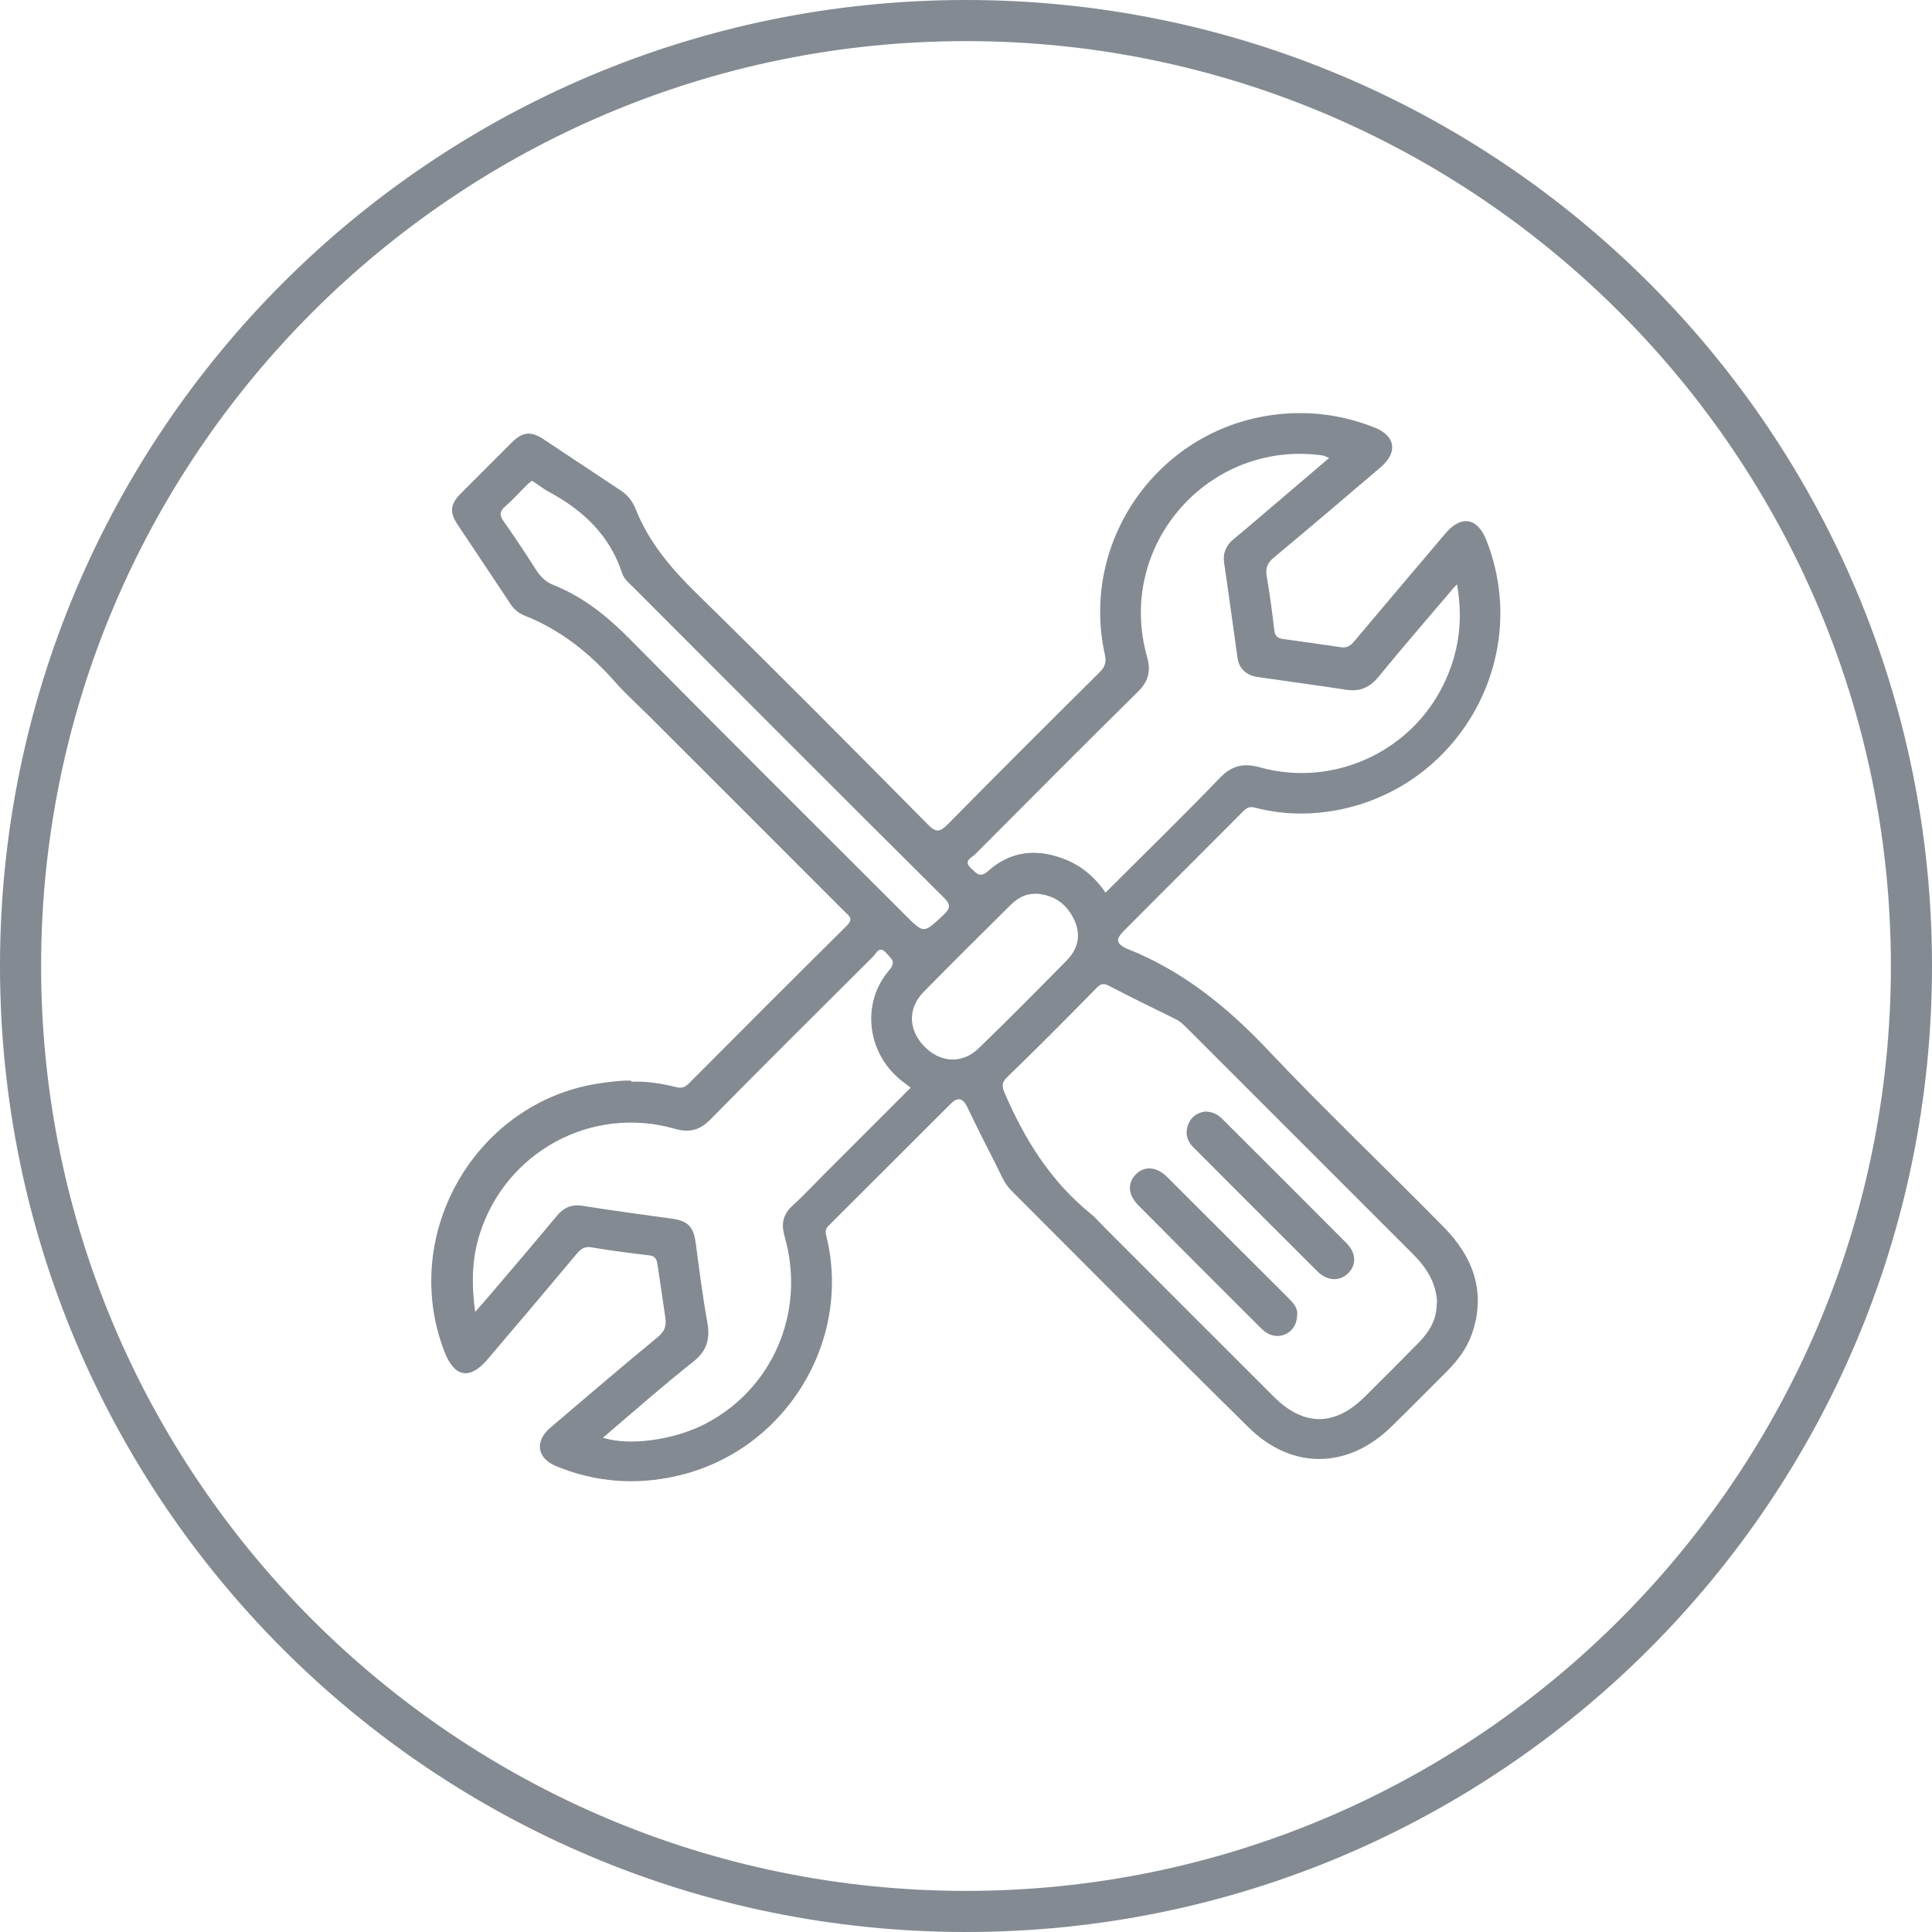 <?xml version="1.0" encoding="UTF-8"?>
<svg id="Capa_2" data-name="Capa 2" xmlns="http://www.w3.org/2000/svg" viewBox="0 0 94 94">
  <defs>
    <style>
      .cls-1 {
        isolation: isolate;
      }

      .cls-2 {
        fill: #838a92;
      }
    </style>
  </defs>
  <g id="Carcterísticas" class="cls-1">
    <g id="Capa_20" data-name="Capa 20">
      <g>
        <path class="cls-2" d="m30.72,52.63c.73-.03,1.45.08,2.16.26.28.07.44.02.63-.17,2.56-2.57,5.11-5.13,7.69-7.68.37-.37.07-.5-.12-.7-3.16-3.16-6.32-6.33-9.49-9.49-.56-.56-1.15-1.09-1.67-1.68-1.24-1.4-2.65-2.53-4.4-3.22-.31-.12-.54-.33-.72-.62-.83-1.26-1.68-2.52-2.52-3.78-.42-.63-.38-1.02.15-1.55.83-.83,1.66-1.66,2.49-2.49.51-.5.91-.54,1.51-.15,1.26.83,2.52,1.68,3.78,2.51.34.22.56.52.71.88.63,1.59,1.68,2.85,2.89,4.04,3.82,3.74,7.58,7.53,11.34,11.33.4.41.59.36.97-.02,2.44-2.48,4.91-4.94,7.38-7.39.28-.28.34-.52.25-.89-1.22-5.6,2.72-11.04,8.41-11.66,1.63-.18,3.18.04,4.69.63,1.04.4,1.18,1.2.34,1.93-1.72,1.47-3.45,2.94-5.19,4.39-.32.26-.44.51-.37.92.15.87.27,1.76.37,2.64.03.28.18.39.42.42.94.13,1.88.26,2.82.4.3.05.48-.08.66-.3,1.47-1.75,2.95-3.49,4.43-5.24.76-.9,1.56-.77,1.99.34,2.27,5.76-1.39,12.17-7.51,13.17-1.25.2-2.5.16-3.73-.16-.26-.07-.4-.02-.58.16-1.94,1.95-3.89,3.89-5.83,5.84-.4.41-.36.6.13.85.02,0,.04.01.06.02,2.69,1.07,4.86,2.83,6.84,4.93,2.78,2.94,5.72,5.73,8.56,8.62,1.44,1.47,2.07,3.21,1.33,5.25-.25.67-.68,1.24-1.18,1.74-.9.9-1.8,1.81-2.71,2.7-2.11,2.07-4.84,2.12-6.95.04-3.88-3.82-7.71-7.69-11.56-11.54-.35-.35-.51-.82-.73-1.24-.48-.93-.95-1.87-1.4-2.81-.2-.42-.45-.5-.78-.18-1.99,1.98-3.98,3.98-5.97,5.96-.15.15-.16.28-.11.48,1.28,5.14-2,10.49-7.26,11.69-2.01.46-3.97.31-5.87-.47-.95-.39-1.07-1.21-.29-1.88,1.74-1.48,3.48-2.97,5.24-4.42.33-.28.41-.55.35-.94-.13-.84-.24-1.68-.37-2.51-.04-.24-.06-.47-.4-.51-.94-.11-1.88-.23-2.82-.39-.33-.06-.51.07-.71.3-1.44,1.72-2.89,3.44-4.35,5.15-.86,1.01-1.61.88-2.09-.36-2.25-5.79,1.61-12.33,7.75-13.1.44-.06.88-.12,1.33-.1Zm39.2,10.77c-.03-.97-.51-1.72-1.17-2.38-3.66-3.66-7.33-7.33-10.99-10.99-.17-.17-.34-.34-.57-.45-1.08-.53-2.17-1.06-3.24-1.62-.27-.14-.41-.09-.61.12-1.43,1.46-2.87,2.91-4.34,4.33-.28.27-.25.45-.12.77.97,2.25,2.23,4.28,4.16,5.85.25.2.46.45.69.68,2.75,2.75,5.49,5.5,8.24,8.24,1.46,1.46,2.97,1.46,4.44,0,.88-.87,1.75-1.74,2.61-2.62.52-.53.9-1.14.88-1.93Zm-16.12-19.98c1.88-1.88,3.74-3.69,5.53-5.55.6-.63,1.17-.76,1.99-.53,3.56.98,7.34-.76,8.93-4.07.73-1.51.95-3.1.64-4.84-.14.14-.22.23-.29.32-1.18,1.39-2.37,2.76-3.52,4.17-.43.53-.91.74-1.58.64-1.43-.22-2.87-.41-4.31-.62-.53-.08-.9-.38-.98-.93-.22-1.54-.42-3.08-.65-4.61-.07-.5.09-.86.46-1.17.52-.42,1.02-.86,1.53-1.29,1.02-.87,2.04-1.74,3.12-2.66-.17-.06-.24-.11-.31-.12-5.56-.78-10.08,4.38-8.55,9.8.2.71.06,1.21-.47,1.72-2.65,2.61-5.27,5.25-7.9,7.89-.17.17-.6.31-.18.69.28.26.43.47.84.1.82-.73,1.81-1.02,2.92-.79,1.16.24,2.08.85,2.76,1.85Zm-24.47,26.53c1.27.41,3.38.12,4.88-.62,3.35-1.67,5.02-5.47,3.97-9.15-.18-.62-.1-1.08.38-1.52.54-.49,1.03-1.02,1.55-1.54,1.4-1.4,2.79-2.79,4.2-4.2-.2-.15-.36-.27-.52-.4-1.61-1.33-1.89-3.72-.54-5.3.38-.44.11-.57-.12-.84-.34-.4-.48-.02-.64.15-2.65,2.64-5.31,5.28-7.93,7.94-.52.53-1.02.65-1.73.45-4.05-1.16-8.24,1.12-9.5,5.15-.37,1.19-.4,2.4-.21,3.76.29-.33.48-.55.68-.78,1.1-1.29,2.2-2.58,3.29-3.89.34-.41.73-.58,1.27-.49,1.43.23,2.87.42,4.31.62.81.11,1.07.39,1.18,1.19.17,1.28.33,2.56.56,3.83.15.82,0,1.41-.69,1.95-1.47,1.16-2.88,2.41-4.37,3.68Zm-3.45-46.56c-.08.07-.18.14-.26.22-.34.34-.67.71-1.03,1.02-.28.24-.3.43-.09.73.55.77,1.07,1.57,1.58,2.36.21.34.47.59.84.74,1.49.59,2.68,1.57,3.8,2.71,4.42,4.48,8.88,8.91,13.33,13.36.91.91.89.89,1.85-.01.36-.34.37-.51,0-.87-5.05-5.02-10.08-10.06-15.11-15.1-.2-.2-.43-.38-.52-.66-.61-1.87-1.93-3.09-3.62-3.99-.19-.1-.37-.25-.55-.37-.07-.04-.14-.09-.22-.14Zm24.53,20.1c-.51-.03-.9.21-1.24.54-1.42,1.41-2.84,2.81-4.24,4.24-.77.79-.74,1.84.04,2.64.77.8,1.84.87,2.64.1,1.45-1.4,2.87-2.84,4.29-4.28.54-.55.71-1.21.38-1.94-.36-.8-.98-1.25-1.87-1.31Z"/>
        <path class="cls-2" d="m58.6,54.08c.42,0,.67.16.89.38,2,2,4.01,4,6.01,6.01.5.51.51,1.08.07,1.5-.4.38-.99.36-1.46-.1-2.02-2.01-4.04-4.04-6.05-6.05-.34-.34-.41-.74-.23-1.16.16-.37.48-.53.77-.57Z"/>
        <path class="cls-2" d="m63.11,63.99c0,.8-.8,1.26-1.46.87-.12-.07-.23-.17-.33-.27-1.98-1.97-3.95-3.95-5.92-5.93-.53-.53-.56-1.11-.12-1.54.41-.4,1-.36,1.5.14,1.98,1.97,3.95,3.95,5.93,5.92.23.23.45.48.4.81Z"/>
      </g>
      <path class="cls-2" d="m47,2c24.81,0,45,20.19,45,45s-20.19,45-45,45S2,71.82,2,47,22.19,2,47,2m0-2C21.04,0,0,21.04,0,47s21.04,47,47,47,47-21.04,47-47S72.96,0,47,0h0Z"/>
    </g>
  </g>
</svg>